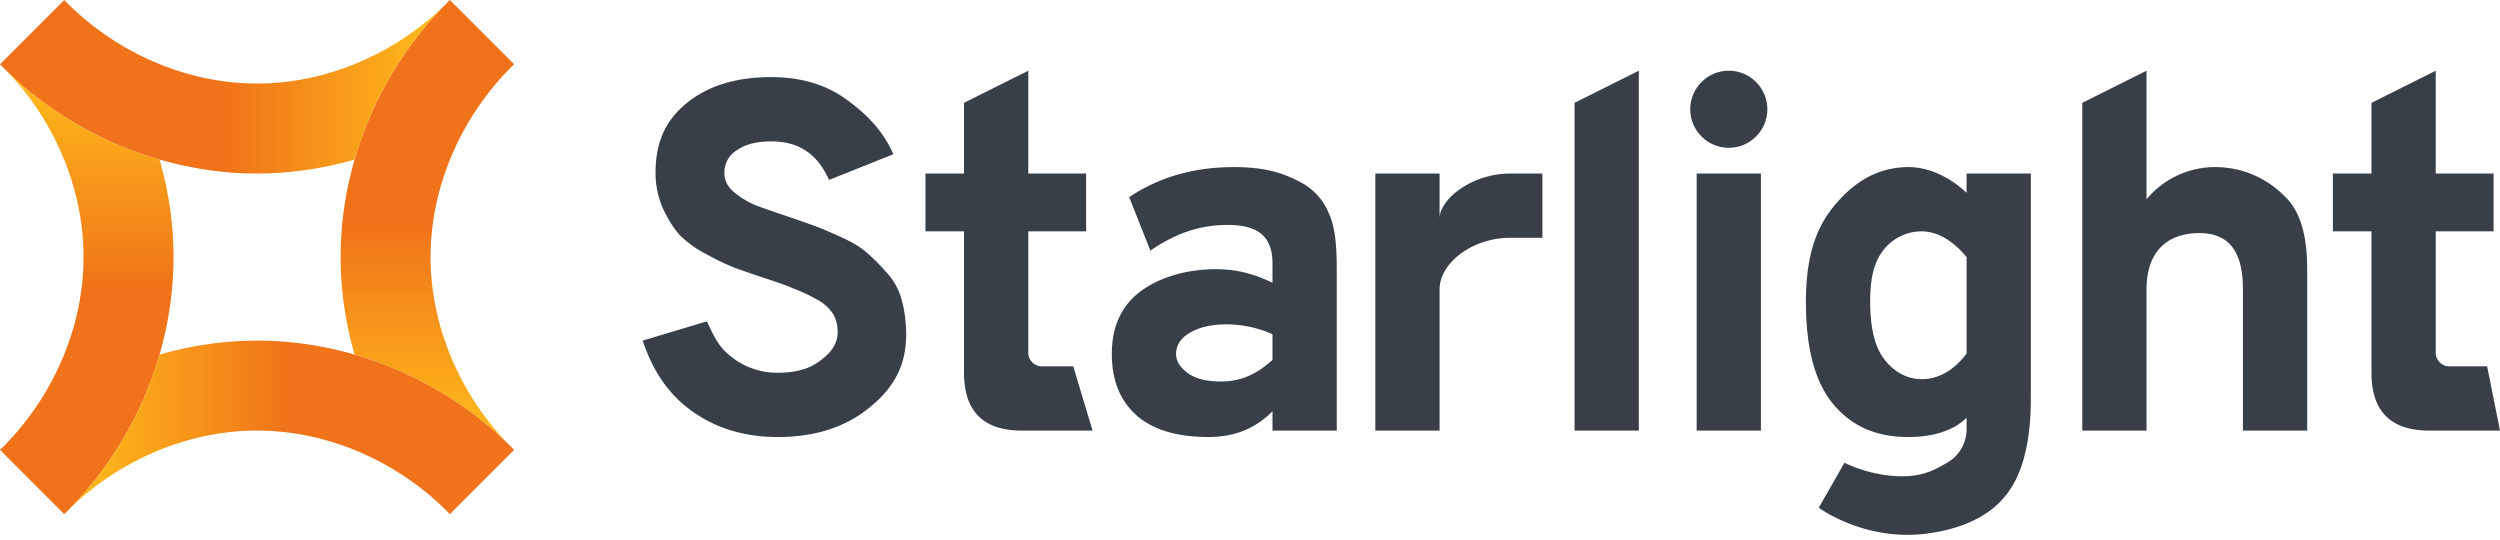 <svg width="389" height="84" viewBox="0 0 389 84" fill="none" xmlns="http://www.w3.org/2000/svg"><path d="M378 67c-6 0-9-3-9-9V36h-6v-9h6V16l10-5v16h9v9h-9v19c0 1 1 2 2 2h6l2 10h-11ZM324 67V16l10-5v20a13.9 13.9 0 0 1 11-5 15.1 15.1 0 0 1 10.22 4.27C357.92 32.7 359 36.49 359 42v25h-10V45c0-5.88-2.18-8.73-6.8-8.73-5.05 0-8.2 2.96-8.2 8.73v22h-10Z" fill="#383F48"/><path fill-rule="evenodd" clip-rule="evenodd" d="M302.71 72.15A6.07 6.07 0 0 0 306 67v-2c-2.03 2.03-5.3 3-9 3-4.94 0-8.74-1.54-11.76-5.13C282.22 59.23 281 53.71 281 47c0-6.34 1.22-11.04 4.24-14.78 3.07-3.8 6.82-6.22 11.76-6.22 3.54 0 6.87 1.97 9 4v-3h10v35c0 7.12-1.43 12.18-4.08 15.3-2.27 2.76-6.09 4.9-11.92 5.7-9.8 1.36-17-4-17-4l4-7c1 .5 3.5 1.61 7 2 4.5.5 6.8-.74 8.71-1.85ZM306 55c-1.56 2.13-3.93 4-7 4-2.6 0-4.76-1.51-6.12-3.54-1.35-2.03-1.88-5.08-1.88-8.46 0-3.59.53-5.97 1.88-7.84A7.49 7.49 0 0 1 299 36c2.8 0 5.18 1.82 7 4v15Z" fill="#383F48"/><path d="M264 67V27h10v40h-10Z" fill="#383F48"/><circle cx="269" cy="17" r="6" fill="#383F48"/><path d="M245 67V16l10-5v56h-10ZM214 67V27h10v7c0-3 5-7 11-7h5v10h-5c-6 0-11 4-11 8v22h-10ZM198 67v-3c-2.55 2.55-5.68 4-10 4s-8.19-.9-10.94-3.18c-2.7-2.29-4.06-5.54-4.06-9.75 0-4.32 1.53-7.6 4.6-9.83 3.12-2.23 7.25-3.35 11.61-3.35 3.49 0 6.19.86 8.79 2.11v-3c0-4.21-2.22-6-7-6-4.37 0-8.15 1.35-12 4l-3.3-8.32C180.33 27.56 185.76 26 192 26c2.13 0 4 .18 5.62.55 1.66.36 3.38 1.04 5.14 2.02a9.5 9.5 0 0 1 4.06 4.76c.99 2.13 1.18 5.33 1.18 8.56V67h-10Zm-8-7.64c3.16 0 5.6-1.18 8-3.36v-4a17.87 17.87 0 0 0-7.07-1.53c-2.29 0-4.14.39-5.54 1.17-1.4.73-2.39 1.87-2.39 3.43 0 1.3.86 2.34 2 3.12 1.2.78 2.86 1.17 5 1.17ZM159 67c-6 0-9-3-9-9V36h-6v-9h6V16l10-5v16h9v9h-9v19c0 1 1 2 2 2h5l3 10h-11ZM121 68c-5.1 0-9.52-1.33-13.26-3.98S101.56 57.68 100 53l10-3c1.2 2.6 1.9 4.1 3.98 5.66A11.4 11.4 0 0 0 121 58c2.7 0 4.84-.57 6.4-1.72 1.6-1.14 2.94-2.51 2.94-4.64 0-1.1-.26-2.06-.78-2.89a6.9 6.9 0 0 0-2.65-2.26 26.21 26.21 0 0 0-3.35-1.56c-.94-.42-2.37-.94-4.3-1.56-2.18-.73-3.84-1.3-4.99-1.72a38.64 38.64 0 0 1-4.36-2.1 16.66 16.66 0 0 1-4.14-2.97c-.93-1.04-1.8-2.39-2.57-4.05A13.66 13.66 0 0 1 102 27c0-4.26 1.15-7.77 4.47-10.63 3.33-2.91 7.83-4.37 13.5-4.37 4.68 0 8.6 1.17 11.78 3.51 3.22 2.34 5.75 4.99 7.25 8.49l-10 4c-1.72-3.85-4.48-6-9-6-2.29 0-4.08.47-5.38 1.4a4.02 4.02 0 0 0-1.9 3.59c0 1.1.51 2.08 1.55 2.96a13.9 13.9 0 0 0 3.2 1.95c1.1.42 2.81 1.02 5.15 1.8 1.82.62 3.22 1.12 4.21 1.48.99.36 2.34.94 4.06 1.72 1.71.78 3.04 1.58 3.98 2.41.98.84 2 1.85 3.04 3.05a9.87 9.87 0 0 1 2.34 4.13c.47 1.56.75 3.64.75 5.51 0 5.15-2.14 8.59-5.88 11.55-3.7 2.97-8.4 4.45-14.12 4.45Z" fill="#383F48"/><path d="M13 40c0 11.58-5.28 22.54-13 30l10 10c10.25-9.99 17-24.56 17-40 0-5.2-.77-10.31-2.18-15.18A57.16 57.16 0 0 1 1 11C8.16 18.4 13 28.93 13 40Z" fill="url(#paint0_linear_4142_2397)"/><path d="M67 40c0-11.58 5.28-22.54 13-30L70 0C59.75 9.99 53 24.56 53 40c0 5.2.77 10.31 2.18 15.18A57.17 57.17 0 0 1 79 69C71.84 61.6 67 51.07 67 40Z" fill="url(#paint1_linear_4142_2397)"/><path d="M40 13C28.42 13 17.46 7.72 10 0L0 10c9.99 10.25 24.56 17 40 17 5.2 0 10.31-.77 15.18-2.18A57.16 57.16 0 0 1 69 1C61.6 8.16 51.07 13 40 13Z" fill="url(#paint2_linear_4142_2397)"/><path d="M40 67c11.58 0 22.54 5.28 30 13l10-10c-9.99-10.25-24.56-17-40-17-5.2 0-10.31.77-15.18 2.18A57.16 57.16 0 0 1 11 79C18.4 71.84 28.93 67 40 67Z" fill="url(#paint3_linear_4142_2397)"/><defs><linearGradient id="paint0_linear_4142_2397" x1="13.5" y1="10" x2="13.5" y2="80" gradientUnits="userSpaceOnUse"><stop stop-color="#FFBF1B"/><stop offset=".5" stop-color="#F07319"/></linearGradient><linearGradient id="paint1_linear_4142_2397" x1="66.5" y1="70" x2="66.5" y2="0" gradientUnits="userSpaceOnUse"><stop stop-color="#FFBF1B"/><stop offset=".5" stop-color="#F07319"/></linearGradient><linearGradient id="paint2_linear_4142_2397" x1="70" y1="13.5" x2="0" y2="13.5" gradientUnits="userSpaceOnUse"><stop stop-color="#FFBF1B"/><stop offset=".5" stop-color="#F07319"/></linearGradient><linearGradient id="paint3_linear_4142_2397" x1="10" y1="66.5" x2="80" y2="66.5" gradientUnits="userSpaceOnUse"><stop stop-color="#FFBF1B"/><stop offset=".5" stop-color="#F07319"/></linearGradient></defs></svg>
